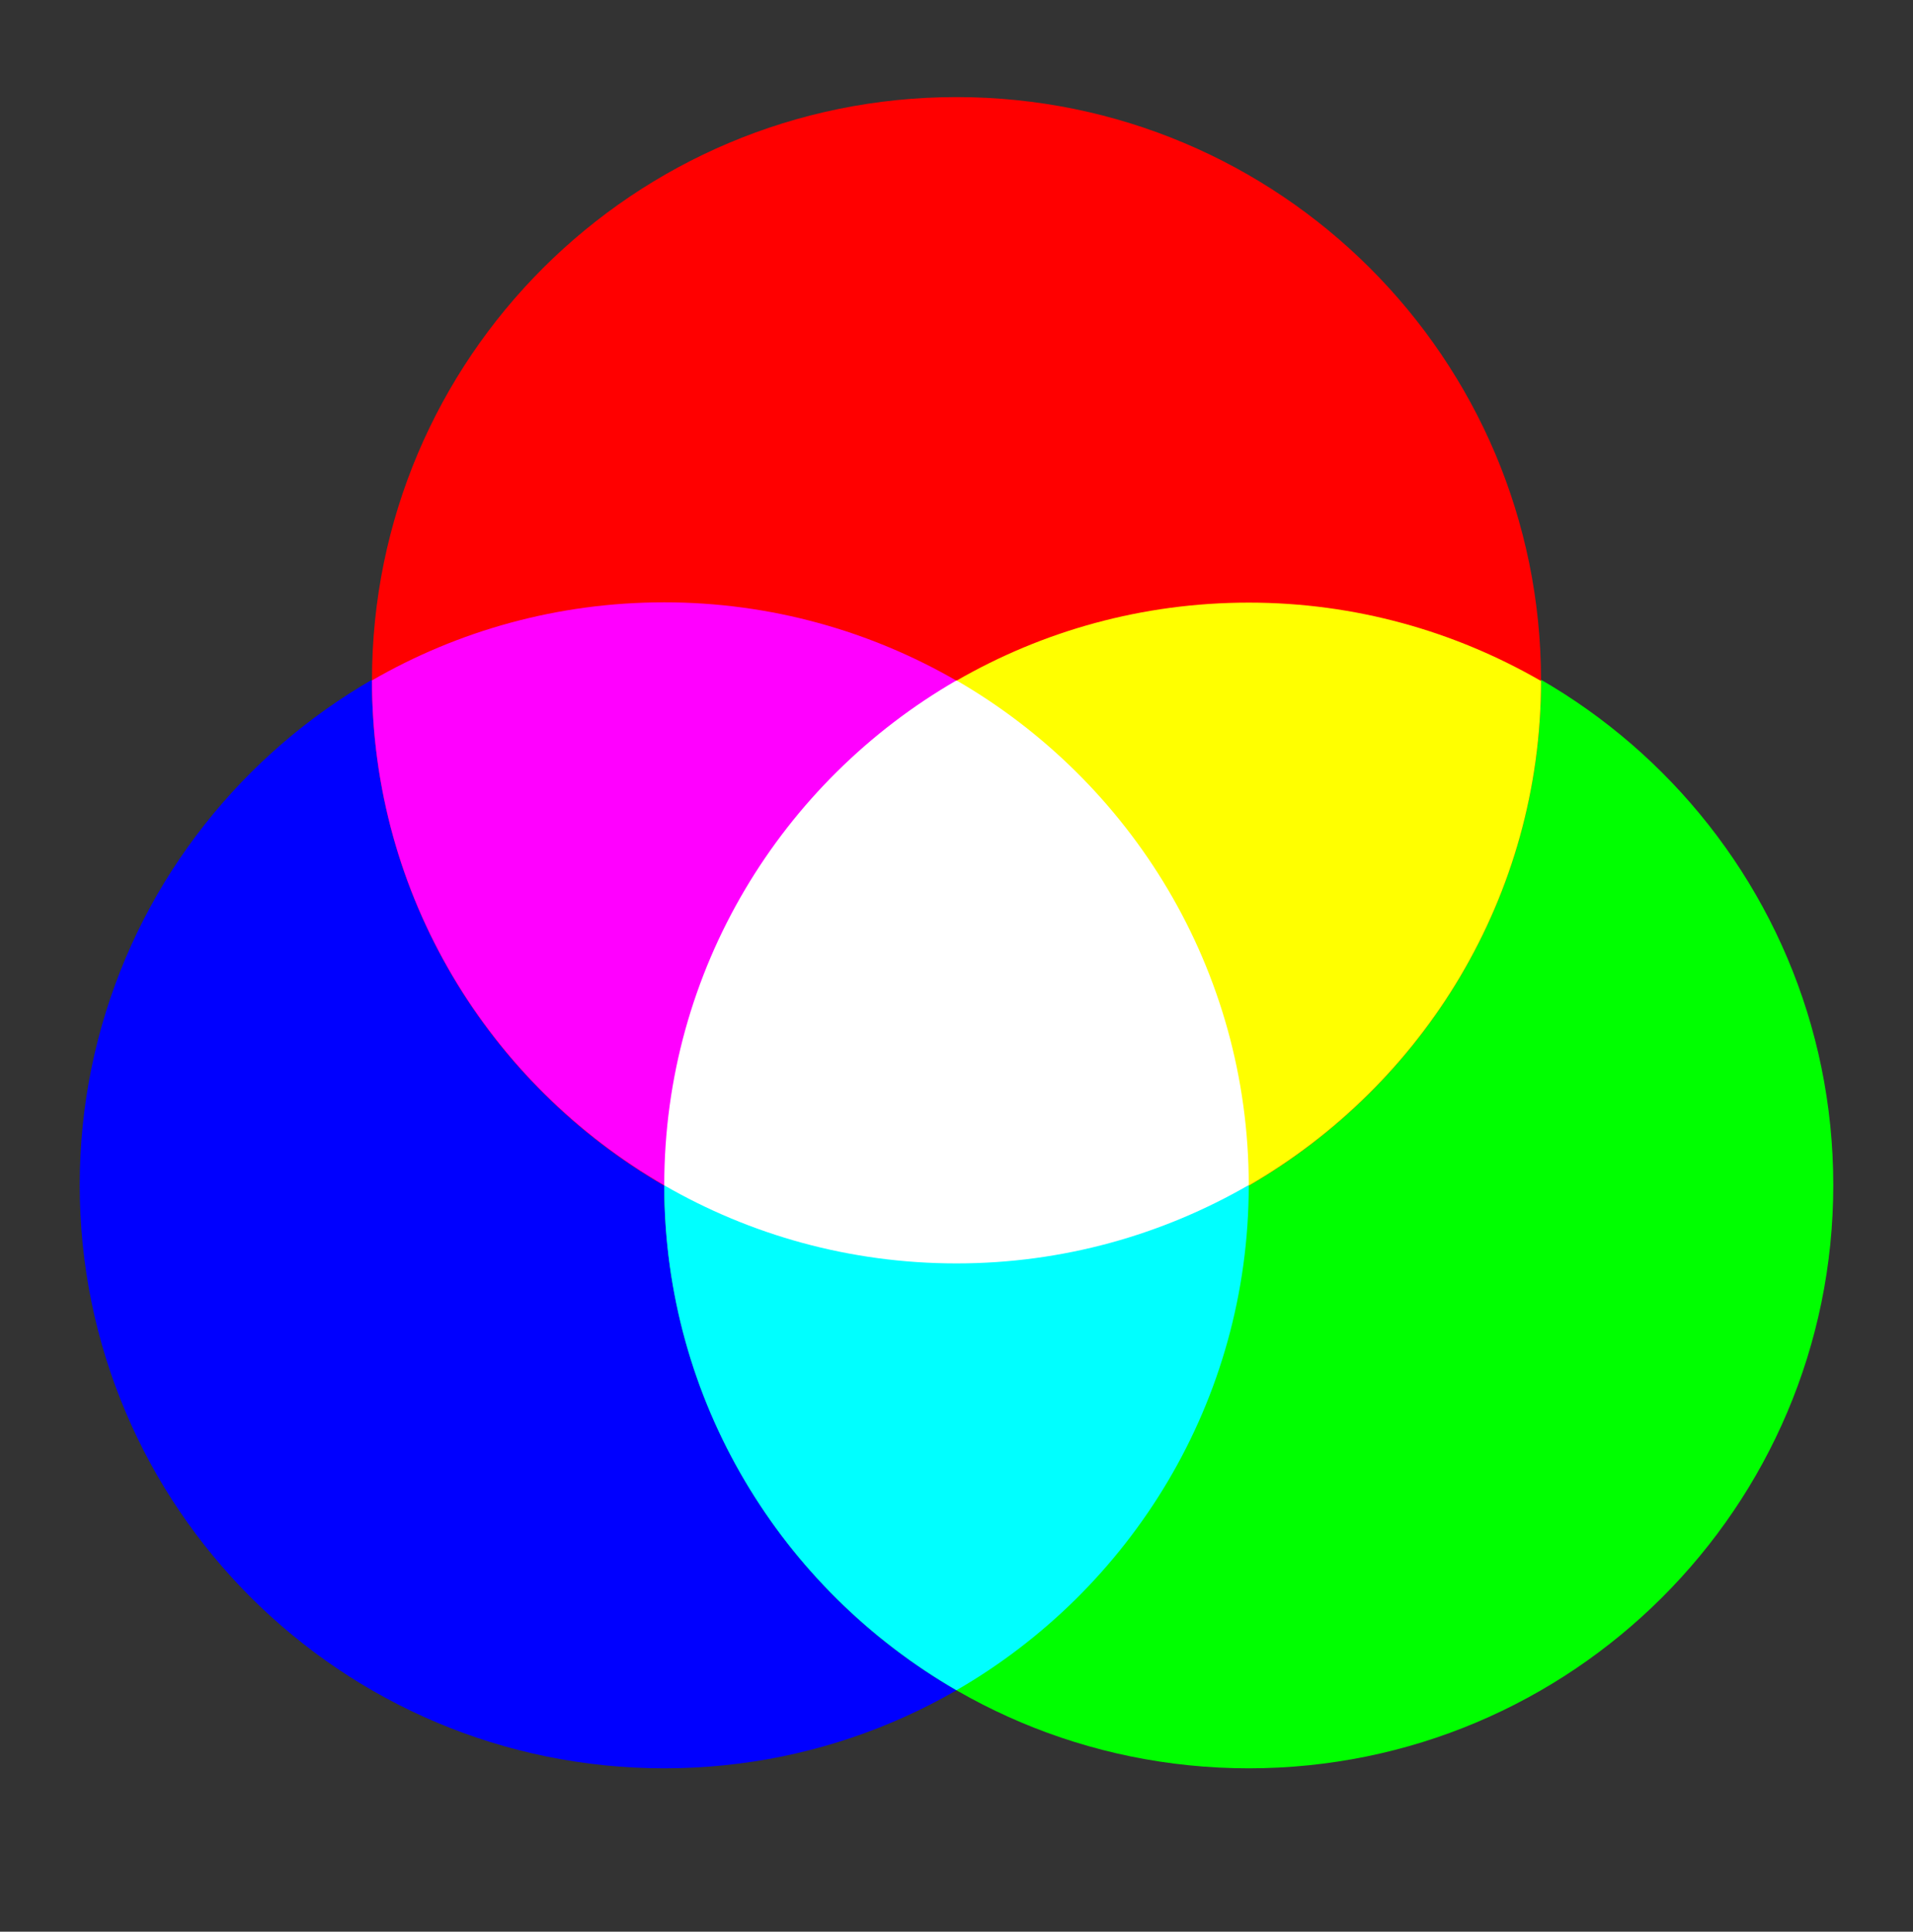 <svg width="106" height="107" viewBox="0 0 106 107" fill="none" xmlns="http://www.w3.org/2000/svg">
<rect x="0" y="0" width="106" height="107" fill="#333333" stroke="none"/>
<g clip-path="url(#clip0)">
<path d="M69.195 65.641C69.195 83.485 54.694 97.951 36.806 97.951C18.918 97.951 4.417 83.486 4.417 65.641C4.417 47.796 18.918 33.33 36.806 33.33C54.694 33.33 69.195 47.796 69.195 65.641Z" fill="#0000FF"/>
<path d="M101.583 65.641C101.583 83.485 87.082 97.951 69.194 97.951C51.306 97.951 36.806 83.486 36.806 65.641C36.806 47.796 51.306 33.33 69.194 33.33C87.082 33.33 101.583 47.796 101.583 65.641Z" fill="#00FF00"/>
<path d="M85.389 37.689C85.389 55.533 70.888 70 53 70C35.112 70 20.611 55.534 20.611 37.689C20.611 19.844 35.112 5.378 53 5.378C70.888 5.378 85.389 19.844 85.389 37.689Z" fill="#FF0000"/>
<path d="M69.194 65.675C59.517 60.087 53 49.663 53 37.705C57.764 34.955 63.294 33.38 69.194 33.38C75.097 33.38 80.623 34.97 85.389 37.722C85.383 49.669 78.864 60.088 69.194 65.674V65.675Z" fill="#FFFF00"/>
<path d="M36.806 65.658C27.128 60.071 20.611 49.647 20.611 37.689C25.375 34.939 30.905 33.364 36.806 33.364C42.709 33.364 48.234 34.954 53 37.706C52.994 49.653 46.475 60.072 36.806 65.657V65.658Z" fill="#FF00FF"/>
<path d="M53 93.626C43.322 88.039 36.806 77.615 36.806 65.657C41.57 62.907 47.1 61.332 53 61.332C58.903 61.332 64.428 62.922 69.194 65.674C69.188 77.621 62.669 88.04 53 93.625V93.626Z" fill="#00FFFF"/>
<path d="M53 37.689C43.322 43.276 36.806 53.7 36.806 65.658C41.57 68.408 47.1 69.983 53 69.983C58.903 69.983 64.428 68.394 69.194 65.642C69.188 53.694 62.669 43.275 53 37.69V37.689Z" fill="white"/>
</g>
<defs>
<clipPath id="clip0">
<rect width="106" height="105.744" fill="white" transform="translate(0 0.963)"/>
</clipPath>
</defs>
</svg>
